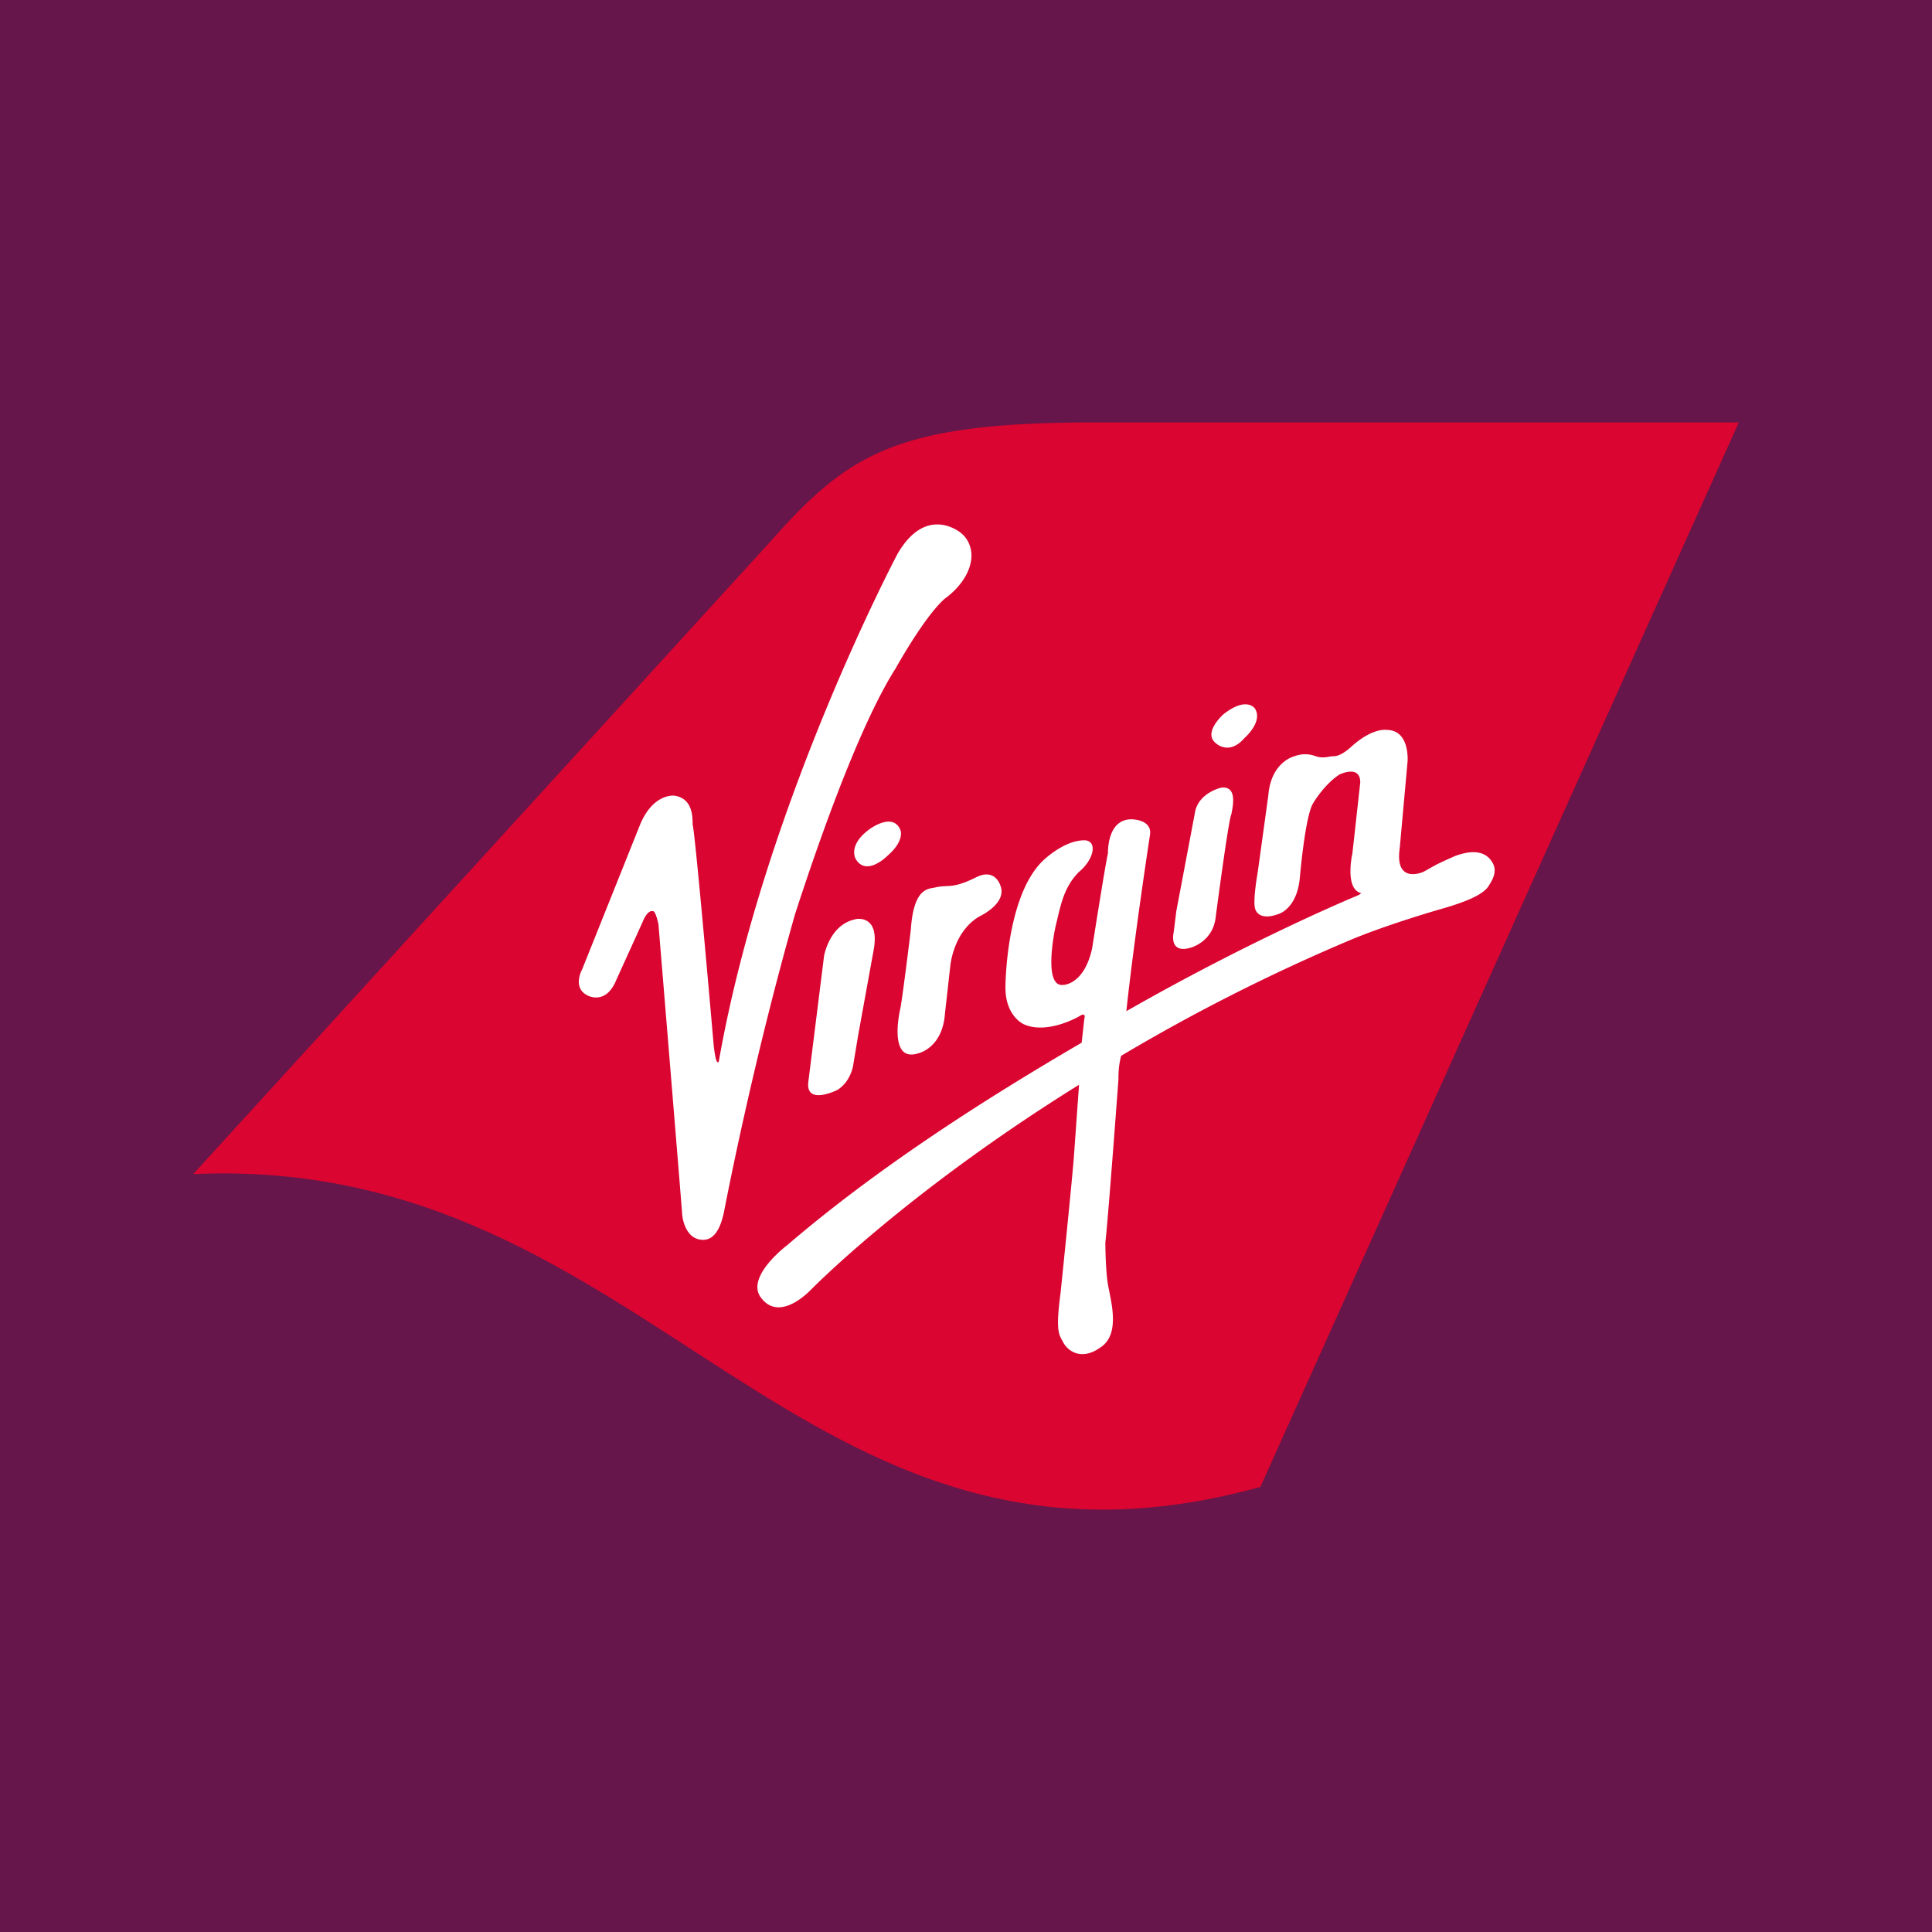 <svg xmlns="http://www.w3.org/2000/svg" viewBox="0 0 100 100"><path fill="#66164A" d="M0 0h100v100H0z"/><path fill="#da0530" d="M90 21.863H56.666c-10.338 0-12.788 1.634-16.87 6.256L10 60.772c23.81-1.085 31.156 22.86 55.238 16.19zm0 0" style="stroke-width:.8"/><path fill="#fff" d="M46.328 34.65s1.494-2.719 2.582-3.671c0 0 1.228-.82 1.362-2.041 0 0 .134-.82-.544-1.36 0 0-1.768-1.5-3.269 1.085 0 0-6.931 13.065-9.25 26.259 0 0-.13.41-.268-.816 0 0-.954-11.019-1.091-11.427 0-.41 0-1.363-.952-1.497 0 0-1.088-.135-1.767 1.5l-2.993 7.477s-.544.954.268 1.363c0 0 .953.544 1.5-.816l1.36-2.993c.272-.678.544-.547.544-.547.134 0 .272.681.272.681s1.224 14.835 1.224 14.966c0 .134.135 1.36 1.088 1.36.678 0 .953-.814 1.09-1.494.132-.682 1.498-7.757 3.672-15.376 1.634-5.034 3.538-10.065 5.166-12.652zm-2.04 12.929c-1.36.268-1.635 1.903-1.635 1.903l-.816 6.53c-.134 1.225 1.497.407 1.497.407.679-.41.816-1.222.816-1.222l.272-1.634.816-4.49c.272-1.766-.95-1.5-.95-1.5zm2.856.54s-.41 3.4-.544 4.084c0 0-.682 2.856.95 2.31 0 0 1.228-.269 1.36-2.04l.274-2.445s.132-1.772 1.498-2.587c0 0 1.496-.682 1.087-1.634 0 0-.272-.879-1.225-.407-1.297.647-1.454.363-2.178.544-.422.066-1.084.135-1.222 2.175m-1.226-3.81c.95-.815.682-1.36.682-1.36-.41-.951-1.634 0-1.634 0-1.088.817-.679 1.502-.679 1.502.544.95 1.632-.141 1.632-.141m15.643 4.762s1.228-.272 1.366-1.632c0 0 .678-5.171.813-5.305 0-.135.409-1.497-.544-1.363 0 0-1.225.275-1.36 1.363l-.952 5.03-.135 1.091s-.272 1.088.812.816m2.86-10.881s.95-.819.544-1.5c0 0-.41-.681-1.632.272 0 0-1.09.953-.406 1.5 0 0 .678.678 1.494-.272m12.788 6.393c-.27-.412-.816-.68-1.904-.274-1.224.546-.965.459-1.634.818 0 0-1.494.679-1.222-1.225l.406-4.49s.134-1.632-1.088-1.632c0 0-.678-.134-1.768.816 0 0-.544.544-.953.544-.269 0-.544.138-.95 0a1.52 1.52 0 0 0-1.09 0s-1.223.272-1.36 2.04l-.545 3.947s-.27 1.5-.136 1.907c0 0 .134.678 1.224.268 0 0 .954-.268 1.092-1.903 0 0 .268-3.131.677-3.81 0 0 .544-.952 1.36-1.495 0 0 1.087-.544 1.087.405L70 44.172s-.406 1.772.406 2.044c0 0 .138 0-.134.134 0 0-5.306 2.181-11.972 5.988.406-3.807 1.222-9.116 1.222-9.116.134-.816-.953-.816-.953-.816-1.085 0-1.222 1.225-1.222 1.766-.134.547-.816 4.9-.816 4.9-.41 1.907-1.497 1.907-1.497 1.907-1.088.134-.406-2.995-.406-2.995.269-1.087.406-2.04 1.222-2.856.816-.68.952-1.634.272-1.634-1.088 0-2.176 1.09-2.176 1.09-1.905 1.904-1.905 6.532-1.905 6.532 0 1.494.953 1.9.953 1.9 1.222.547 2.856-.406 2.856-.406.41-.272.272.134.272.134l-.135 1.224c-4.9 2.86-10.477 6.398-15.24 10.48 0 0-2.178 1.634-1.36 2.718.816 1.09 2.044.137 2.584-.407 0 0 4.901-5.03 13.88-10.612l-.273 3.81c-.134 1.634-.681 6.94-.681 6.94-.269 2.04-.088 2.172.137 2.584.238.46.953.954 1.907.272 1.088-.68.544-2.45.406-3.266-.134-.818-.134-2.177-.134-2.177.134-1.088.677-8.432.677-8.432 0-.275 0-.68.138-1.228a97 97 0 0 1 11.838-5.984c1.968-.831 4.75-1.625 4.765-1.628.95-.275 2.175-.682 2.447-1.228.272-.407.41-.816.135-1.223zm0 0" style="stroke-width:.8"/></svg>